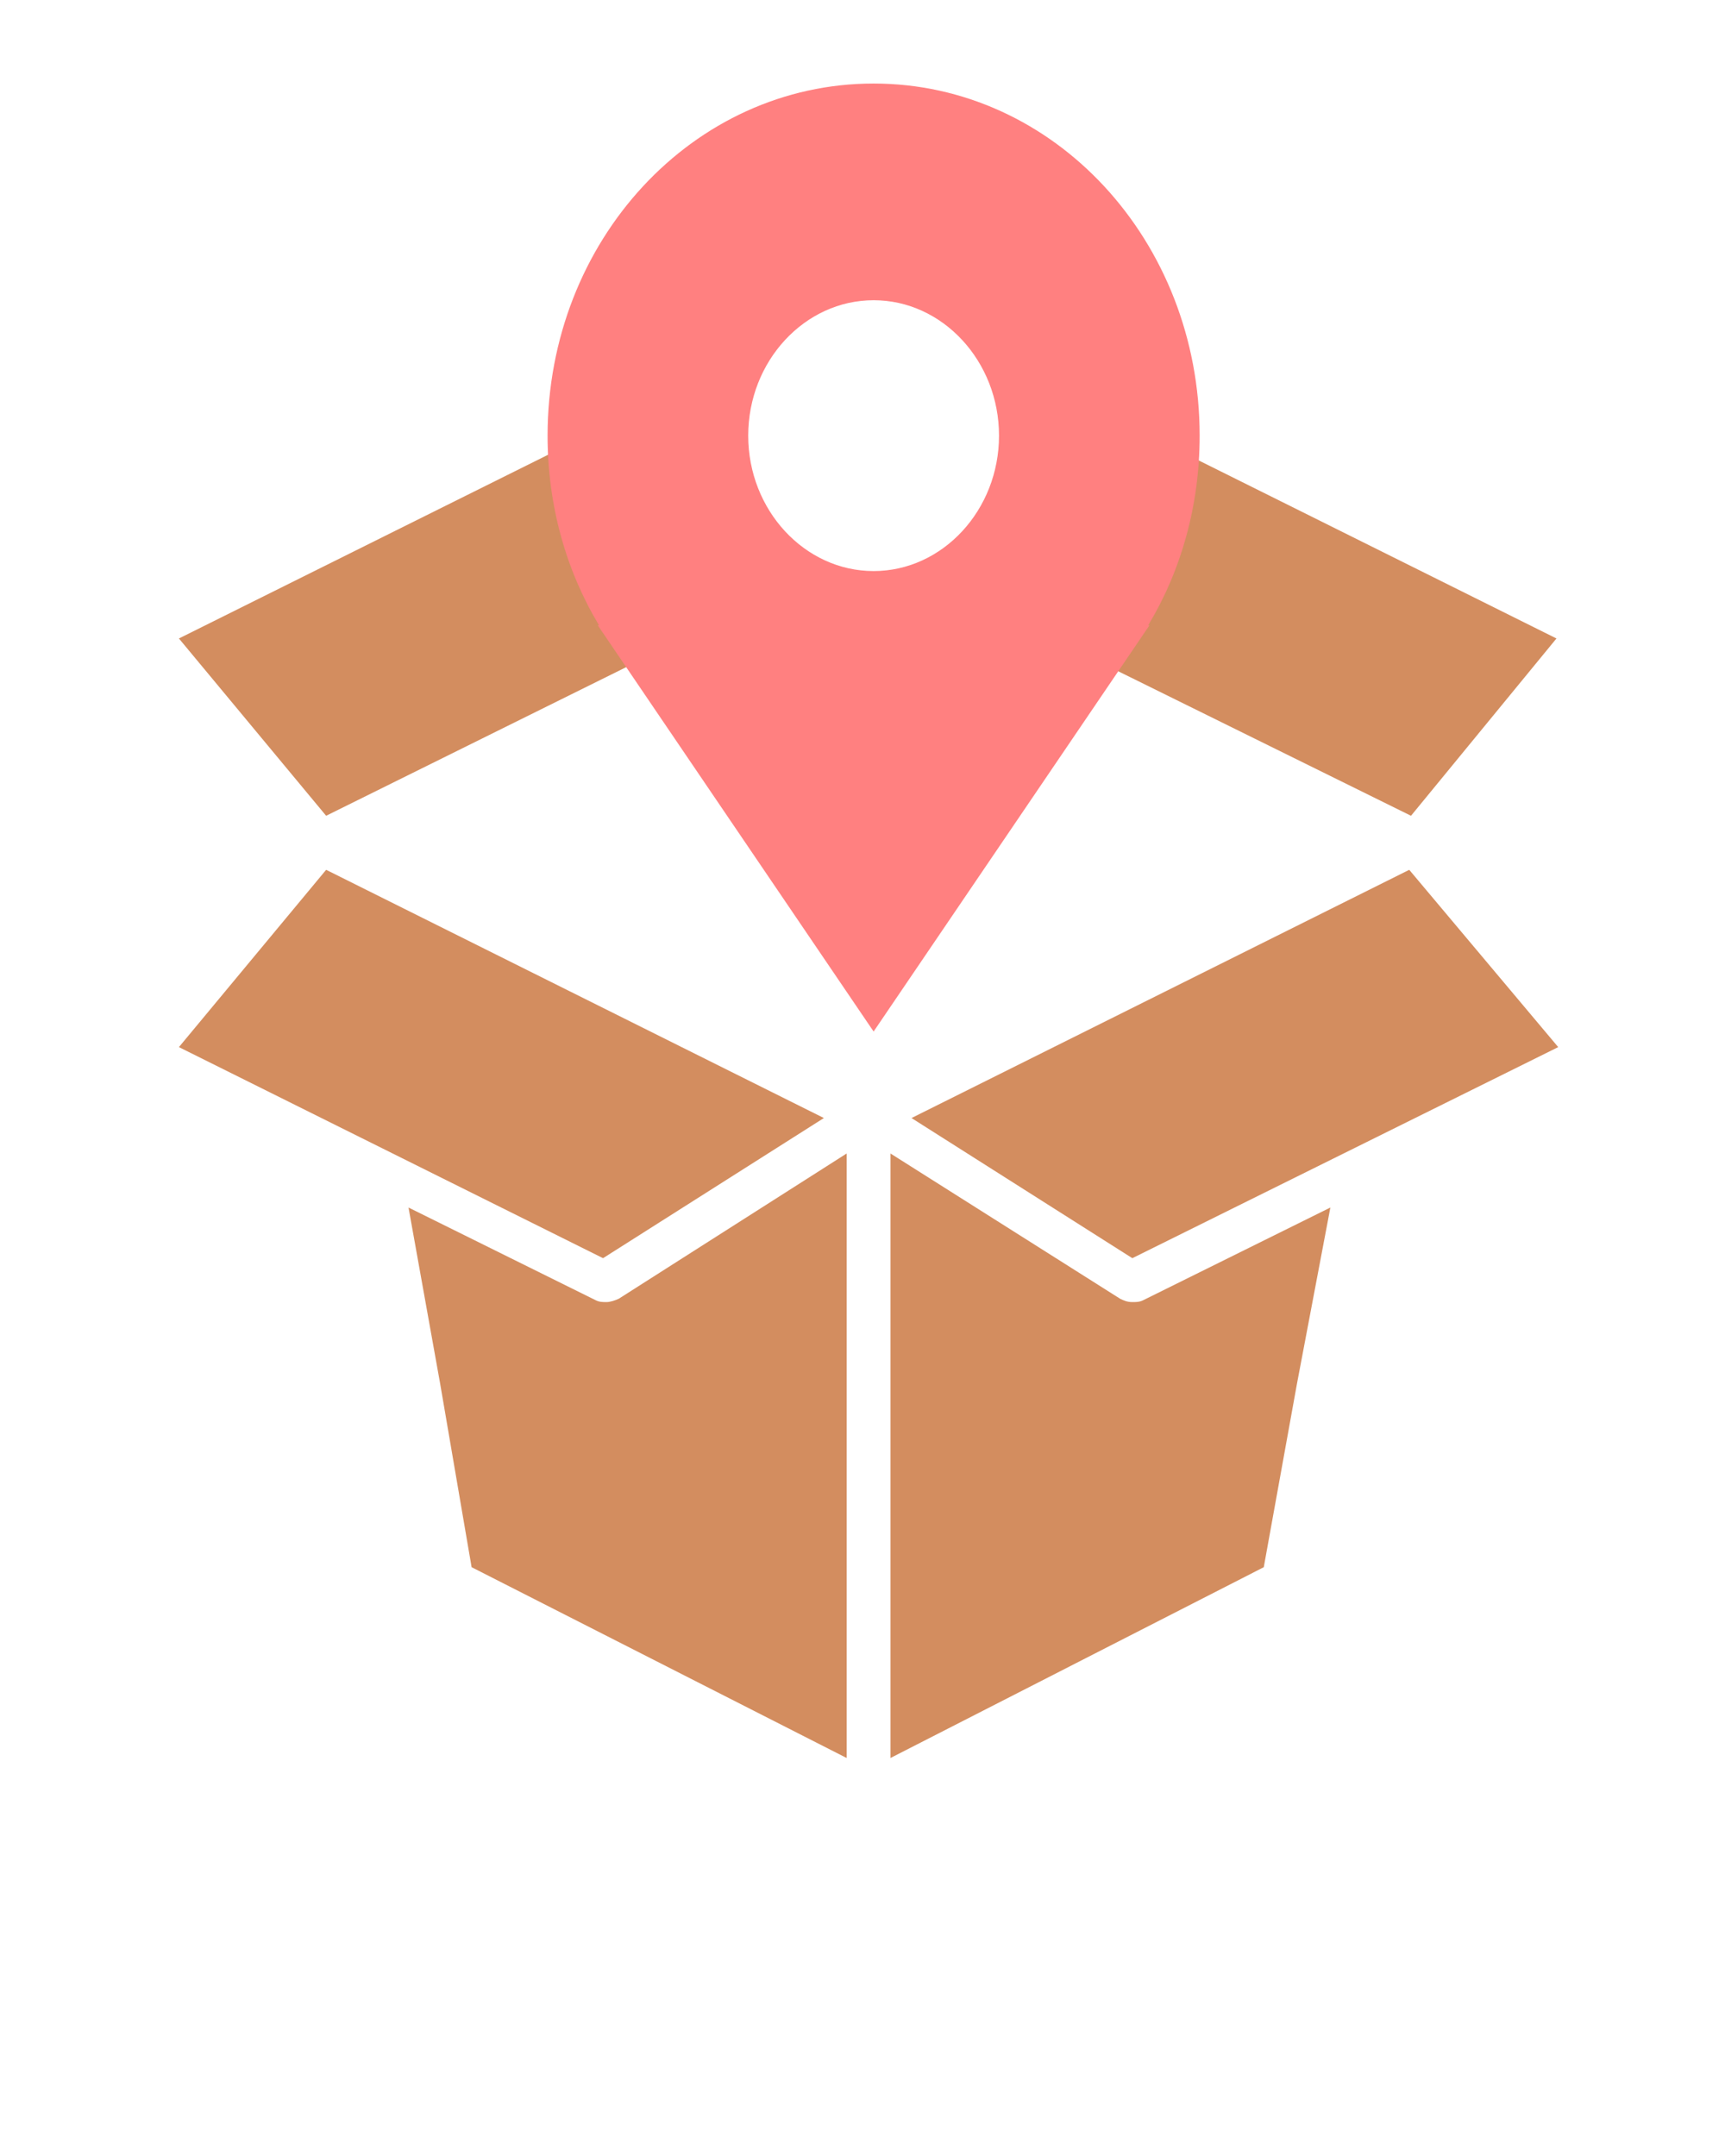 <?xml version="1.0" encoding="UTF-8" standalone="no"?>
<svg
   xmlns:dc="http://purl.org/dc/elements/1.1/"
   xmlns:cc="http://creativecommons.org/ns#"
   xmlns:rdf="http://www.w3.org/1999/02/22-rdf-syntax-ns#"
   xmlns:svg="http://www.w3.org/2000/svg"
   xmlns="http://www.w3.org/2000/svg"
   xmlns:sodipodi="http://sodipodi.sourceforge.net/DTD/sodipodi-0.dtd"
   xmlns:inkscape="http://www.inkscape.org/namespaces/inkscape"
   version="1.1"
   x="0px"
   y="0px"
   viewBox="0 0 100 125"
   style="enable-background:new 0 0 100 100;"
   xml:space="preserve"
   id="svg2"
   inkscape:version="0.48.4 r9939"
   width="100%"
   height="100%"
   sodipodi:docname="lbc_logo.svg"
   inkscape:export-filename="/home/emmanuel/code/emmanuelrdl/laboxduchef/app/assets/images/lbc_logo.png"
   inkscape:export-xdpi="92"
   inkscape:export-ydpi="92"><defs
     id="defs12" /><sodipodi:namedview
     pagecolor="#ffffff"
     bordercolor="#666666"
     borderopacity="1"
     objecttolerance="10"
     gridtolerance="10"
     guidetolerance="10"
     inkscape:pageopacity="0"
     inkscape:pageshadow="2"
     inkscape:window-width="1301"
     inkscape:window-height="744"
     id="namedview10"
     showgrid="false"
     inkscape:zoom="5.7232703"
     inkscape:cx="31.598091"
     inkscape:cy="72.04705"
     inkscape:window-x="65"
     inkscape:window-y="24"
     inkscape:window-maximized="1"
     inkscape:current-layer="svg2" /><g
     id="g2998"
     transform="matrix(1.016,0,0,0.979,6.049,10.268)"><g
       id="g2992"><g
         id="g2987"><g
           id="g3002"
           transform="translate(-8.394,1.989)"
           style="fill:#d38d5f"><g
             id="g2999"><path
               style="fill:#d38d5f"
               sodipodi:nodetypes="ccccccccccccccccsccccccccscccccccccccccc"
               inkscape:connector-curvature="0"
               id="path4"
               d="m 12.649,25.334 24.2,-12.5 9.6,6.4 3,2 -28.4,14.6 z m 0,24.2 8.4,-10.5 28.4,14.7 -12.6,8.3 z m 38.1,42.1 -21.4,-11.3 -1.8,-10.9 -1.8,-10.4 10.7,5.5 c 0.2,0.1 0.4,0.1 0.6,0.1 0.2,0 0.5,-0.1 0.7,-0.2 l 13,-8.6 z m 25.7,-22.2 -1.9,10.9 -21.3,11.3 0,-35.8 13.1,8.6 c 0.2,0.1 0.4,0.2 0.7,0.2 0.2,0 0.4,0 0.6,-0.1 l 10.7,-5.5 z m 14.9,-19.9 -24.3,12.5 -12.6,-8.3 28.4,-14.7 z m -8.4,-13.7 -28.5,-14.6 3,-2 9.6,-6.4 24.2,12.5 z" /><path
               id="path4-4"
               d="M 68.029,24.551 52.287,48.612 36.546,24.551 h 0.072 c -1.86,-3.208 -2.934,-7.058 -2.934,-11.228 0,-11.549 8.3,-20.853 18.603,-20.853 10.303,0 18.603,9.304 18.603,20.853 0,4.171 -1.073,8.02 -2.934,11.228 h 0.072 z M 52.287,5.302 c -3.935,0 -7.155,3.609 -7.155,8.02 0,4.411 3.22,8.02 7.155,8.02 3.935,0 7.155,-3.609 7.155,-8.02 0,-4.411 -3.22,-8.02 -7.155,-8.02 z"
               clip-rule="evenodd"
               inkscape:connector-curvature="0"
               style="fill:#ff8080;fill-rule:evenodd" /></g></g></g></g></g><flowRoot
     xml:space="preserve"
     id="flowRoot2992"
     style="fill:black;stroke:none;stroke-opacity:1;stroke-width:1px;stroke-linejoin:miter;stroke-linecap:butt;fill-opacity:1;font-family:Tlwg Typo;font-style:normal;font-weight:500;font-size:11px;line-height:125%;letter-spacing:0px;word-spacing:0px;-inkscape-font-specification:Tlwg Typo Medium;font-stretch:normal;font-variant:normal"><flowRegion
       id="flowRegion2994"><rect
         id="rect2996"
         width="11.881"
         height="51.369"
         x="-48.748"
         y="17.369"
         style="-inkscape-font-specification:Tlwg Typo Medium;font-family:Tlwg Typo;font-weight:500;font-style:normal;font-stretch:normal;font-variant:normal" /></flowRegion><flowPara
       id="flowPara2998"></flowPara></flowRoot></svg>
